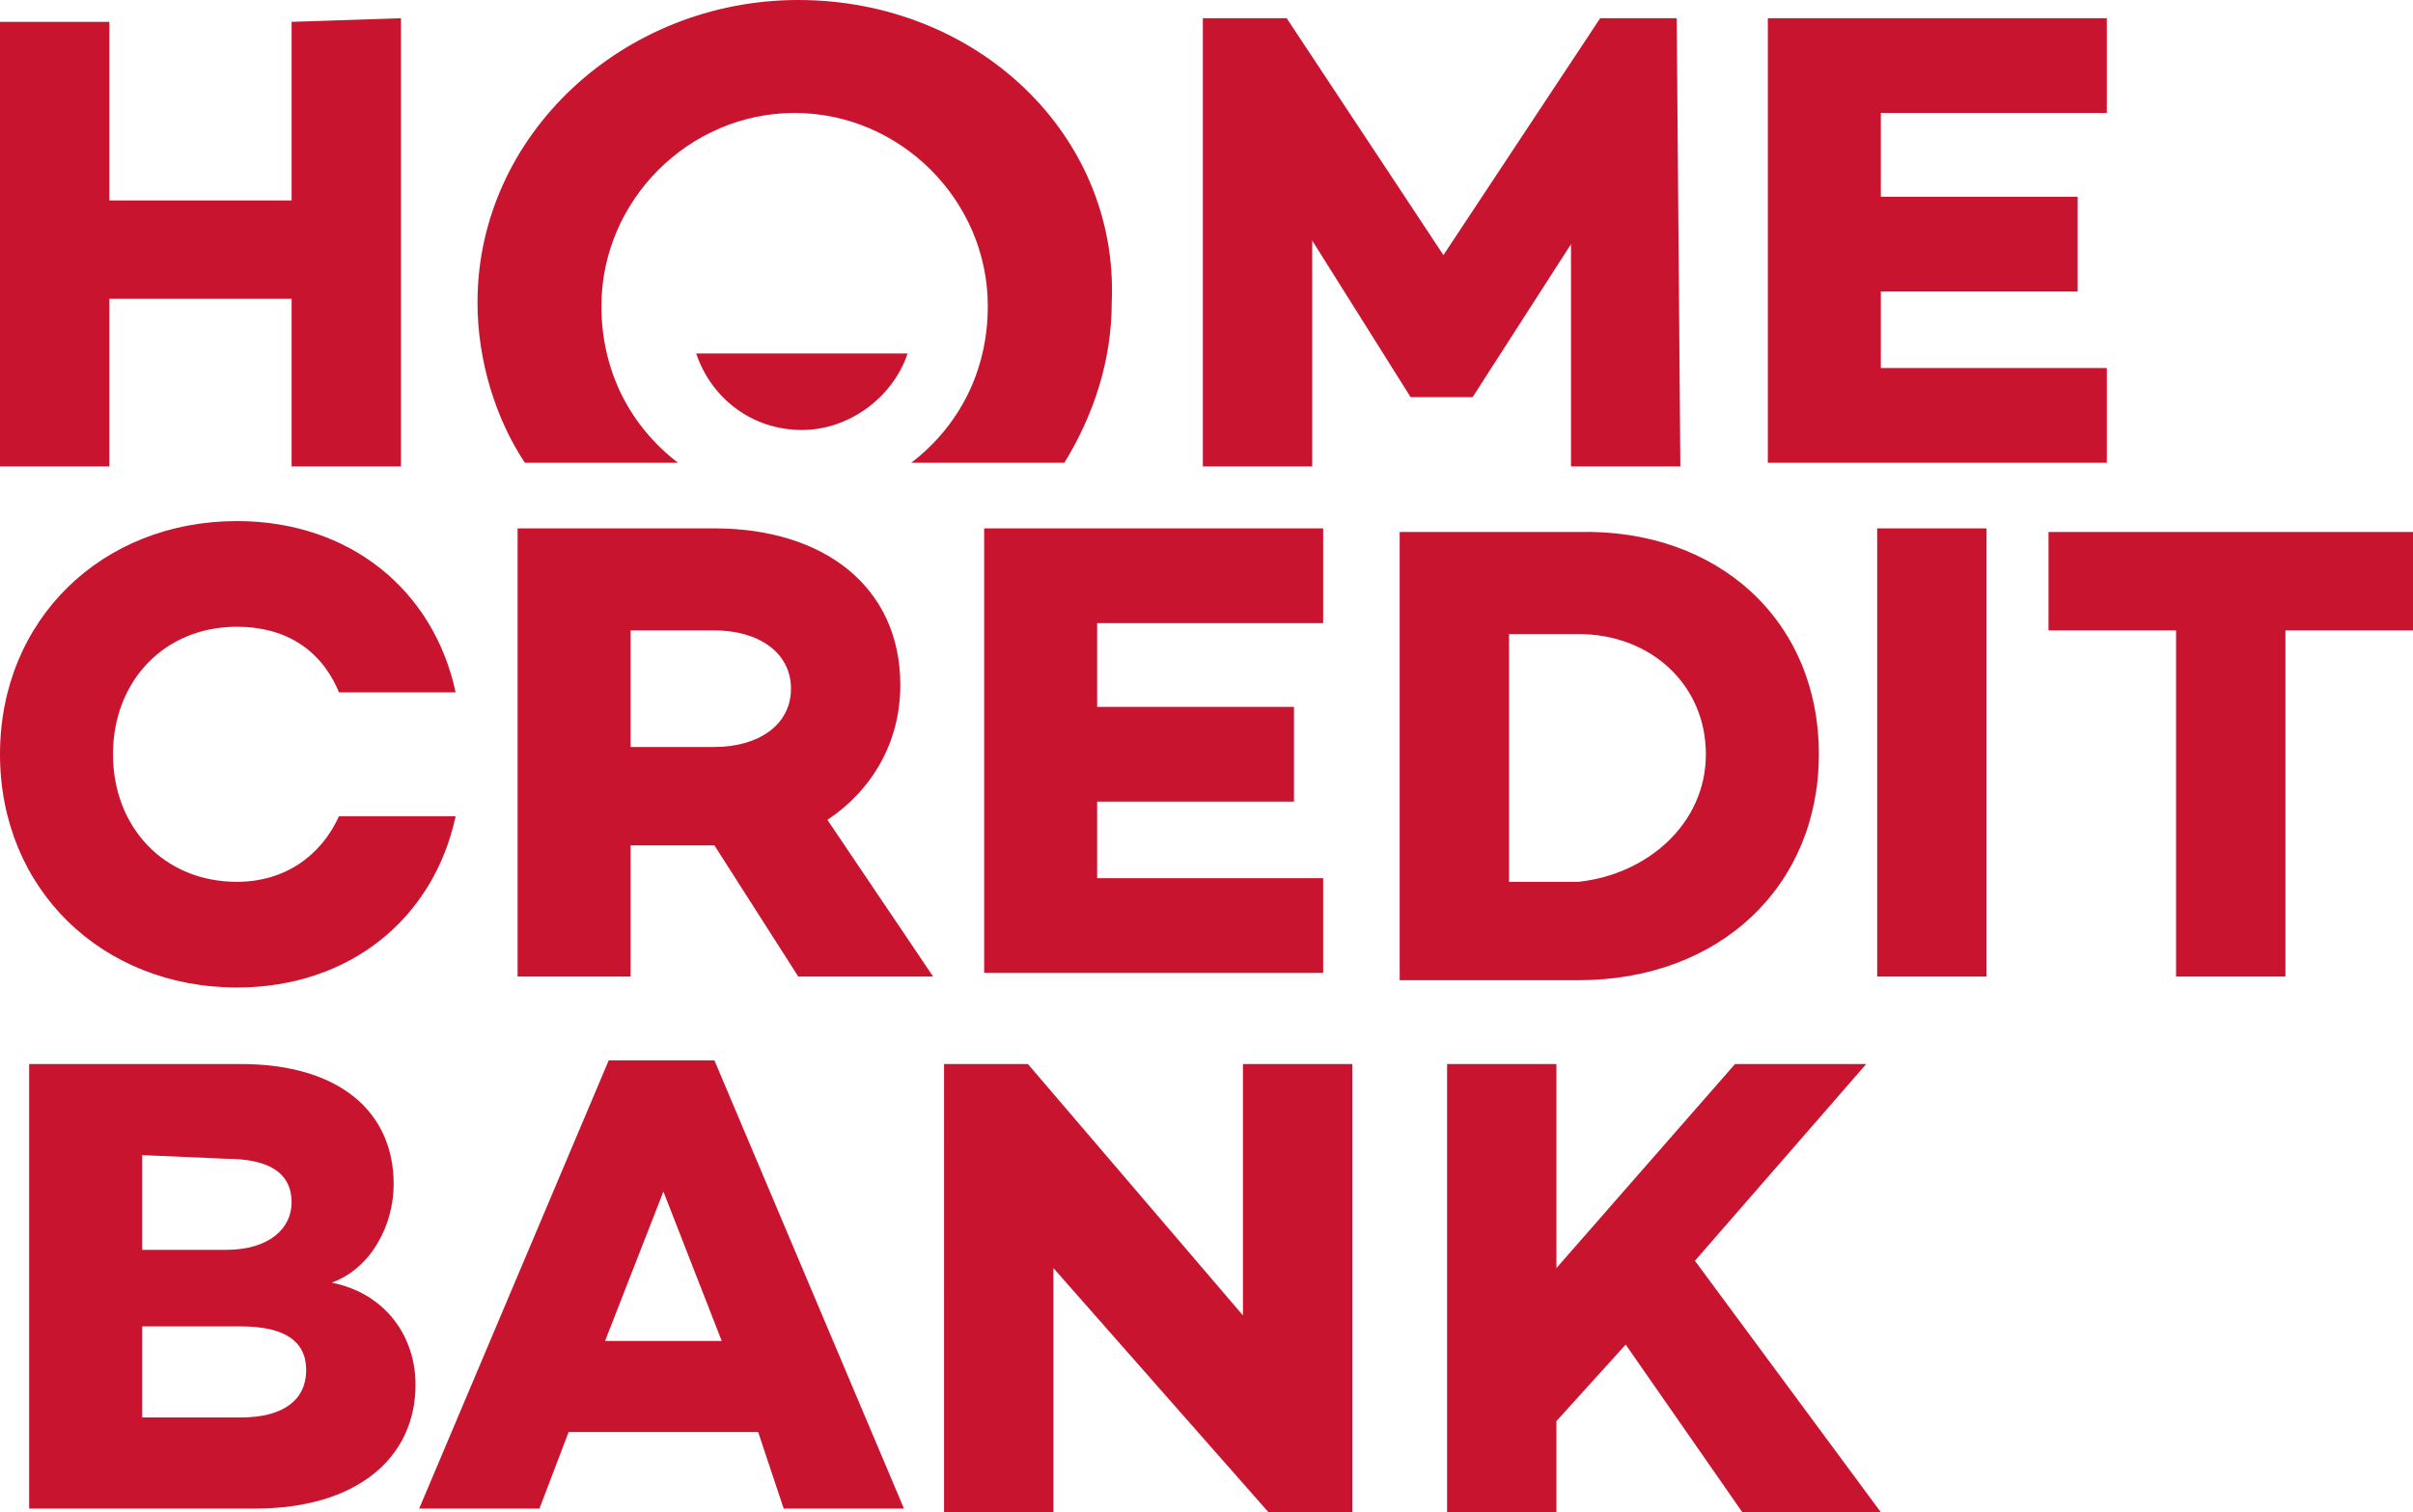 <svg version="1.1" id="Слой_1" xmlns="http://www.w3.org/2000/svg" x="0" y="0" width="66.2" height="41.5" viewBox="0 0 66.2 41.5" xml:space="preserve"><style>.st0{fill:#c91430}</style><path class="st0" d="M11 .5v12.3H8V8.2H3v4.6H0V.6h3v4.9h5V.6l3-.1zm35.1 12.3h-3V6.7l-2.7 4.2h-1.7L36 6.6v6.2h-3V.5h2.3L39.6 7 43.9.5H46l.1 12.3zM21.9 0c-4.8 0-8.8 3.7-8.8 8.3 0 1.6.5 3.2 1.3 4.4h4.2c-1.3-1-2.1-2.5-2.1-4.3 0-2.9 2.4-5.3 5.3-5.3s5.3 2.4 5.3 5.3c0 1.8-.8 3.3-2.1 4.3h4.2c.8-1.3 1.3-2.8 1.3-4.4.2-4.6-3.7-8.3-8.6-8.3z"/><path class="st0" d="M19.1 9.7c.4 1.2 1.5 2.1 2.9 2.1 1.3 0 2.5-.9 2.9-2.1h-5.8zm32.5-6.5v2.2H57V8h-5.4v2.1h6.2v2.6h-9.3V.5h9.3v2.6h-6.2v.1zM11.4 38c0 2-1.6 3.4-4.4 3.4H.8V29.2h5.8c2.7 0 4.2 1.3 4.2 3.3 0 1.1-.6 2.3-1.7 2.7 1.5.3 2.3 1.5 2.3 2.8zm-7.5-6.3v2.6h2.3c1.2 0 1.8-.6 1.8-1.3 0-.8-.6-1.2-1.8-1.2l-2.3-.1zm4.5 5.9c0-.8-.6-1.2-1.8-1.2H3.9v2.5h2.7c1.2 0 1.8-.5 1.8-1.3zm12.4 1.7h-5.2l-.8 2.1h-3.3l5.2-12.3h2.9l5.2 12.3h-3.3l-.7-2.1zm-1-2.5l-1.6-4.1-1.6 4.1h3.2zm17.3-7.6v12.3h-2.3l-5.9-6.7v6.7h-3V29.2h2.3l5.9 6.9v-6.9h3zm7.5 7.7L42.7 39v2.5h-3V29.2h3v5.6l4.9-5.6h3.6l-4.7 5.4 5.1 6.9h-3.8l-3.2-4.6zM21.9 26.8l-2.3-3.6h-2.3v3.6h-3.1V14.5h5.4c3 0 5.1 1.6 5.1 4.3 0 1.6-.8 2.9-2 3.7l2.9 4.3h-3.7zm-4.6-6.3h2.3c1.2 0 2.1-.6 2.1-1.6s-.9-1.6-2.1-1.6h-2.3v3.2zm12.8-3.3v2.2h5.4V22h-5.4v2.1h6.2v2.6H27V14.5h9.3v2.6h-6.2v.1zm19.8 3.5c0 3.6-2.7 6.2-6.6 6.2h-4.9V14.6h4.9c3.8-.1 6.6 2.4 6.6 6.1zm-3.1 0c0-1.9-1.5-3.3-3.5-3.3h-1.9v6.8h1.9c1.9-.2 3.5-1.6 3.5-3.5zm7.7-6.2v12.3h-3V14.5h3zm11.7 2.8h-3.5v9.5h-3v-9.5h-3.5v-2.7h10v2.7zM9.3 22.4c-.5 1.1-1.5 1.8-2.8 1.8-2 0-3.4-1.5-3.4-3.5s1.4-3.5 3.4-3.5c1.3 0 2.3.6 2.8 1.8h3.2c-.6-2.8-2.9-4.7-6-4.7C2.8 14.3 0 17 0 20.7s2.8 6.4 6.5 6.4c3.1 0 5.4-1.9 6-4.7H9.3z"/></svg>